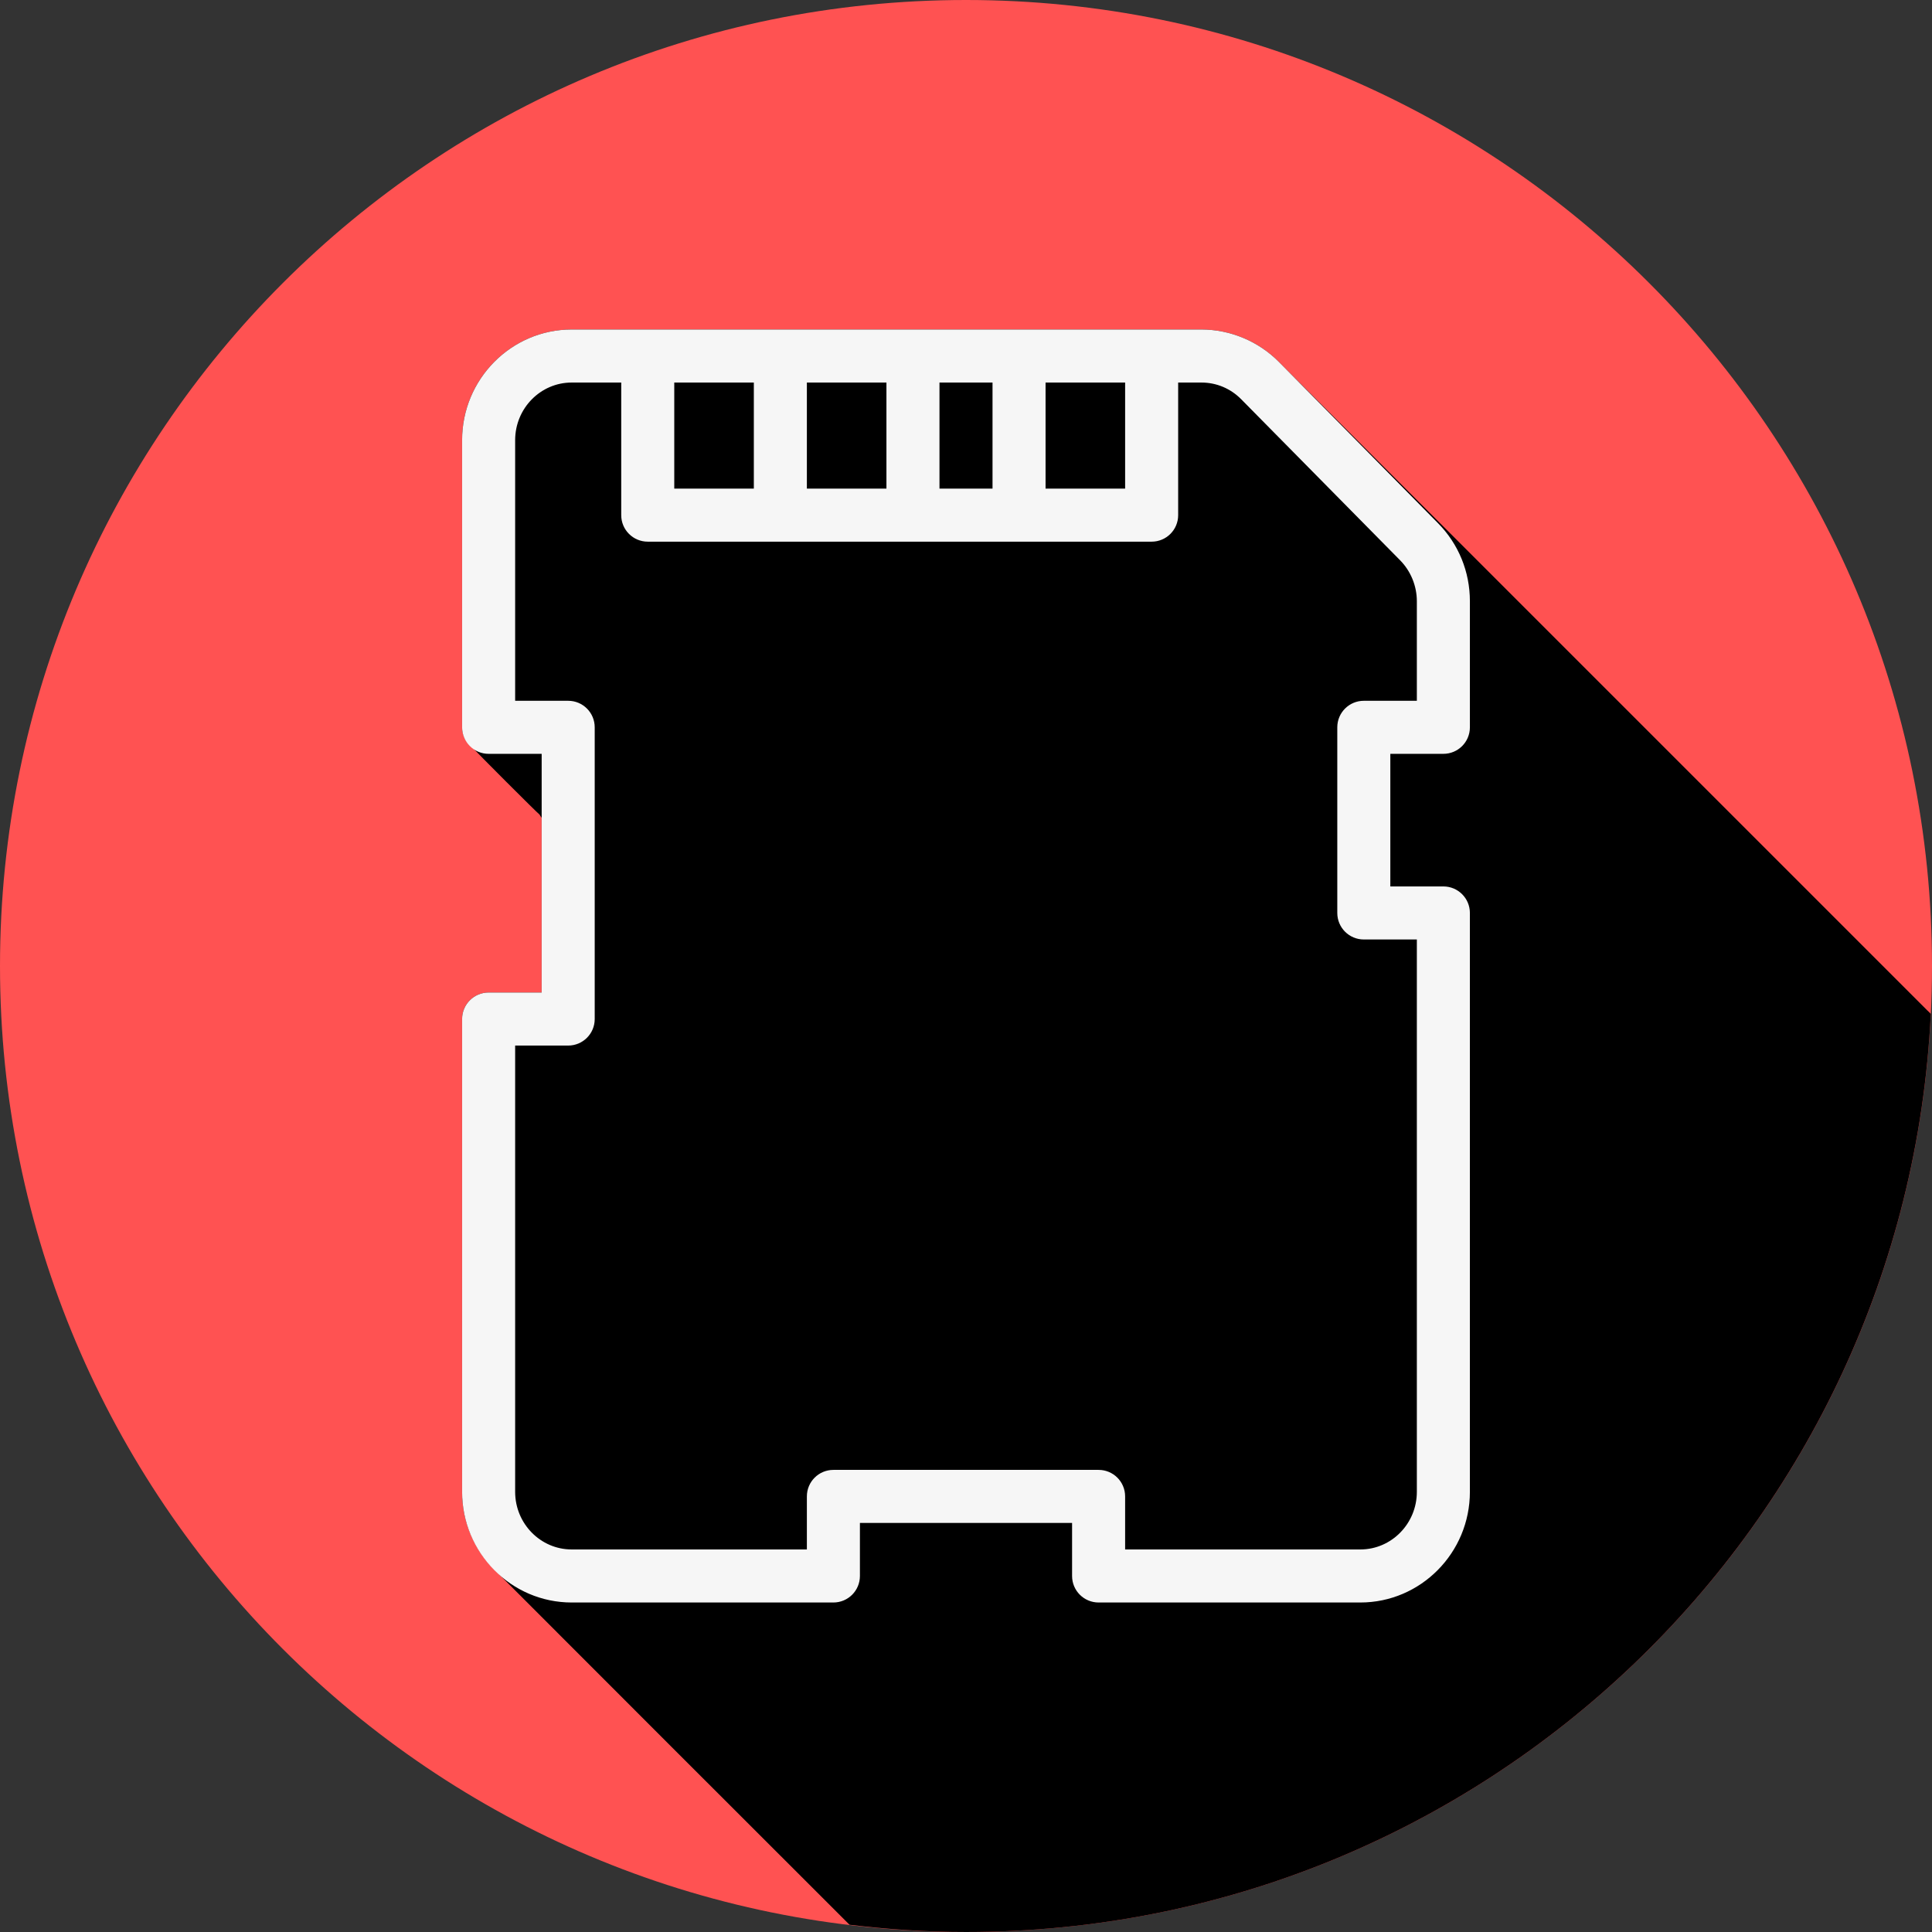 <!DOCTYPE svg PUBLIC "-//W3C//DTD SVG 1.1//EN" "http://www.w3.org/Graphics/SVG/1.1/DTD/svg11.dtd">
<!-- Uploaded to: SVG Repo, www.svgrepo.com, Transformed by: SVG Repo Mixer Tools -->
<svg height="800px" width="800px" version="1.1" id="Layer_1" xmlns="http://www.w3.org/2000/svg" xmlns:xlink="http://www.w3.org/1999/xlink" viewBox="0 0 512 512" xml:space="preserve" fill="#000000">
<rect x="0" y="0" width="512" height="512" fill="#333333" stroke="none"/>
<g id="SVGRepo_bgCarrier" stroke-width="0"/>
<g id="SVGRepo_tracerCarrier" stroke-linecap="round" stroke-linejoin="round"/>
<g id="SVGRepo_iconCarrier"> <path style="fill:#ff5252;" d="M0,256.006C0,397.402,114.606,512.004,255.996,512C397.394,512.004,512,397.402,512,256.006 C512.009,114.61,397.394,0,255.996,0C114.606,0,0,114.614,0,256.006z"/> <path style="fill:#000000;" d="M511.679,268.685l-0.745-0.755c-0.035-0.036-0.08-0.06-0.116-0.096 c0,0-167.168-167.168-167.204-167.203c0,0-3.149-3.15-3.185-3.185l-1.476-1.498c-5.402-5.483-12.896-8.627-20.563-8.627H151.495 c-16.005,0-29.033,13.158-29.033,29.328v76.096c0,2.356,1.232,4.338,3.008,5.612c0.447,0.625,16.893,17.07,17.517,17.518 c0.195,0.271,0.329,0.589,0.559,0.83v46.324H129.49c-3.885,0-7.028,3.143-7.028,7.028V395.35c0,8.514,3.67,16.126,9.428,21.489 c0.511,0.555,91.808,91.845,92.361,92.359c0.284,0.307,0.588,0.591,0.883,0.883c10.125,1.216,20.41,1.917,30.863,1.917 C393.142,512.004,505.07,404.188,511.679,268.685z"/> <path style="fill:#F6F6F6;" d="M382.509,199.774c3.885,0,7.028-3.143,7.028-7.028v-33.419c0-7.818-3.006-15.168-8.469-20.701 l-42.115-42.677c-5.402-5.484-12.897-8.627-20.563-8.627H151.495c-16.005,0-29.033,13.157-29.033,29.328v76.096 c0,3.885,3.143,7.028,7.028,7.028h14.057v63.254h-14.057c-3.885,0-7.028,3.143-7.028,7.028V395.35 c0,16.171,13.027,29.328,29.033,29.328h69.363c3.885,0,7.028-3.143,7.028-7.028v-14.057h56.226v14.057 c0,3.885,3.143,7.028,7.028,7.028h69.363c16.005,0,29.033-13.157,29.033-29.328V241.943c0-3.885-3.143-7.028-7.028-7.028h-14.057 v-35.141H382.509z M298.17,129.491h-21.085v-28.113h21.085V129.491z M248.972,129.491v-28.113h14.057v28.113H248.972z M213.83,129.491v-28.113h21.085v28.113H213.83z M178.689,129.491v-28.113h21.085v28.113H178.689z M361.424,248.972h14.057V395.35 c0,8.421-6.719,15.271-14.976,15.271H298.17v-14.057c0-3.885-3.143-7.028-7.028-7.028h-70.283c-3.885,0-7.028,3.143-7.028,7.028 v14.057h-62.335c-8.257,0-14.976-6.85-14.976-15.271V277.085h14.057c3.885,0,7.028-3.143,7.028-7.028v-77.311 c0-3.885-3.143-7.028-7.028-7.028h-14.057V116.65c0-8.421,6.719-15.271,14.976-15.271h13.137v35.141 c0,3.885,3.143,7.028,7.028,7.028h133.537c3.885,0,7.028-3.143,7.028-7.028v-35.141h6.163c3.987,0,7.735,1.579,10.556,4.441 l42.115,42.677c2.807,2.848,4.42,6.795,4.42,10.831v26.39h-14.057c-3.885,0-7.028,3.143-7.028,7.028v49.198 C354.396,245.828,357.539,248.972,361.424,248.972z"/> </g>
</svg>
